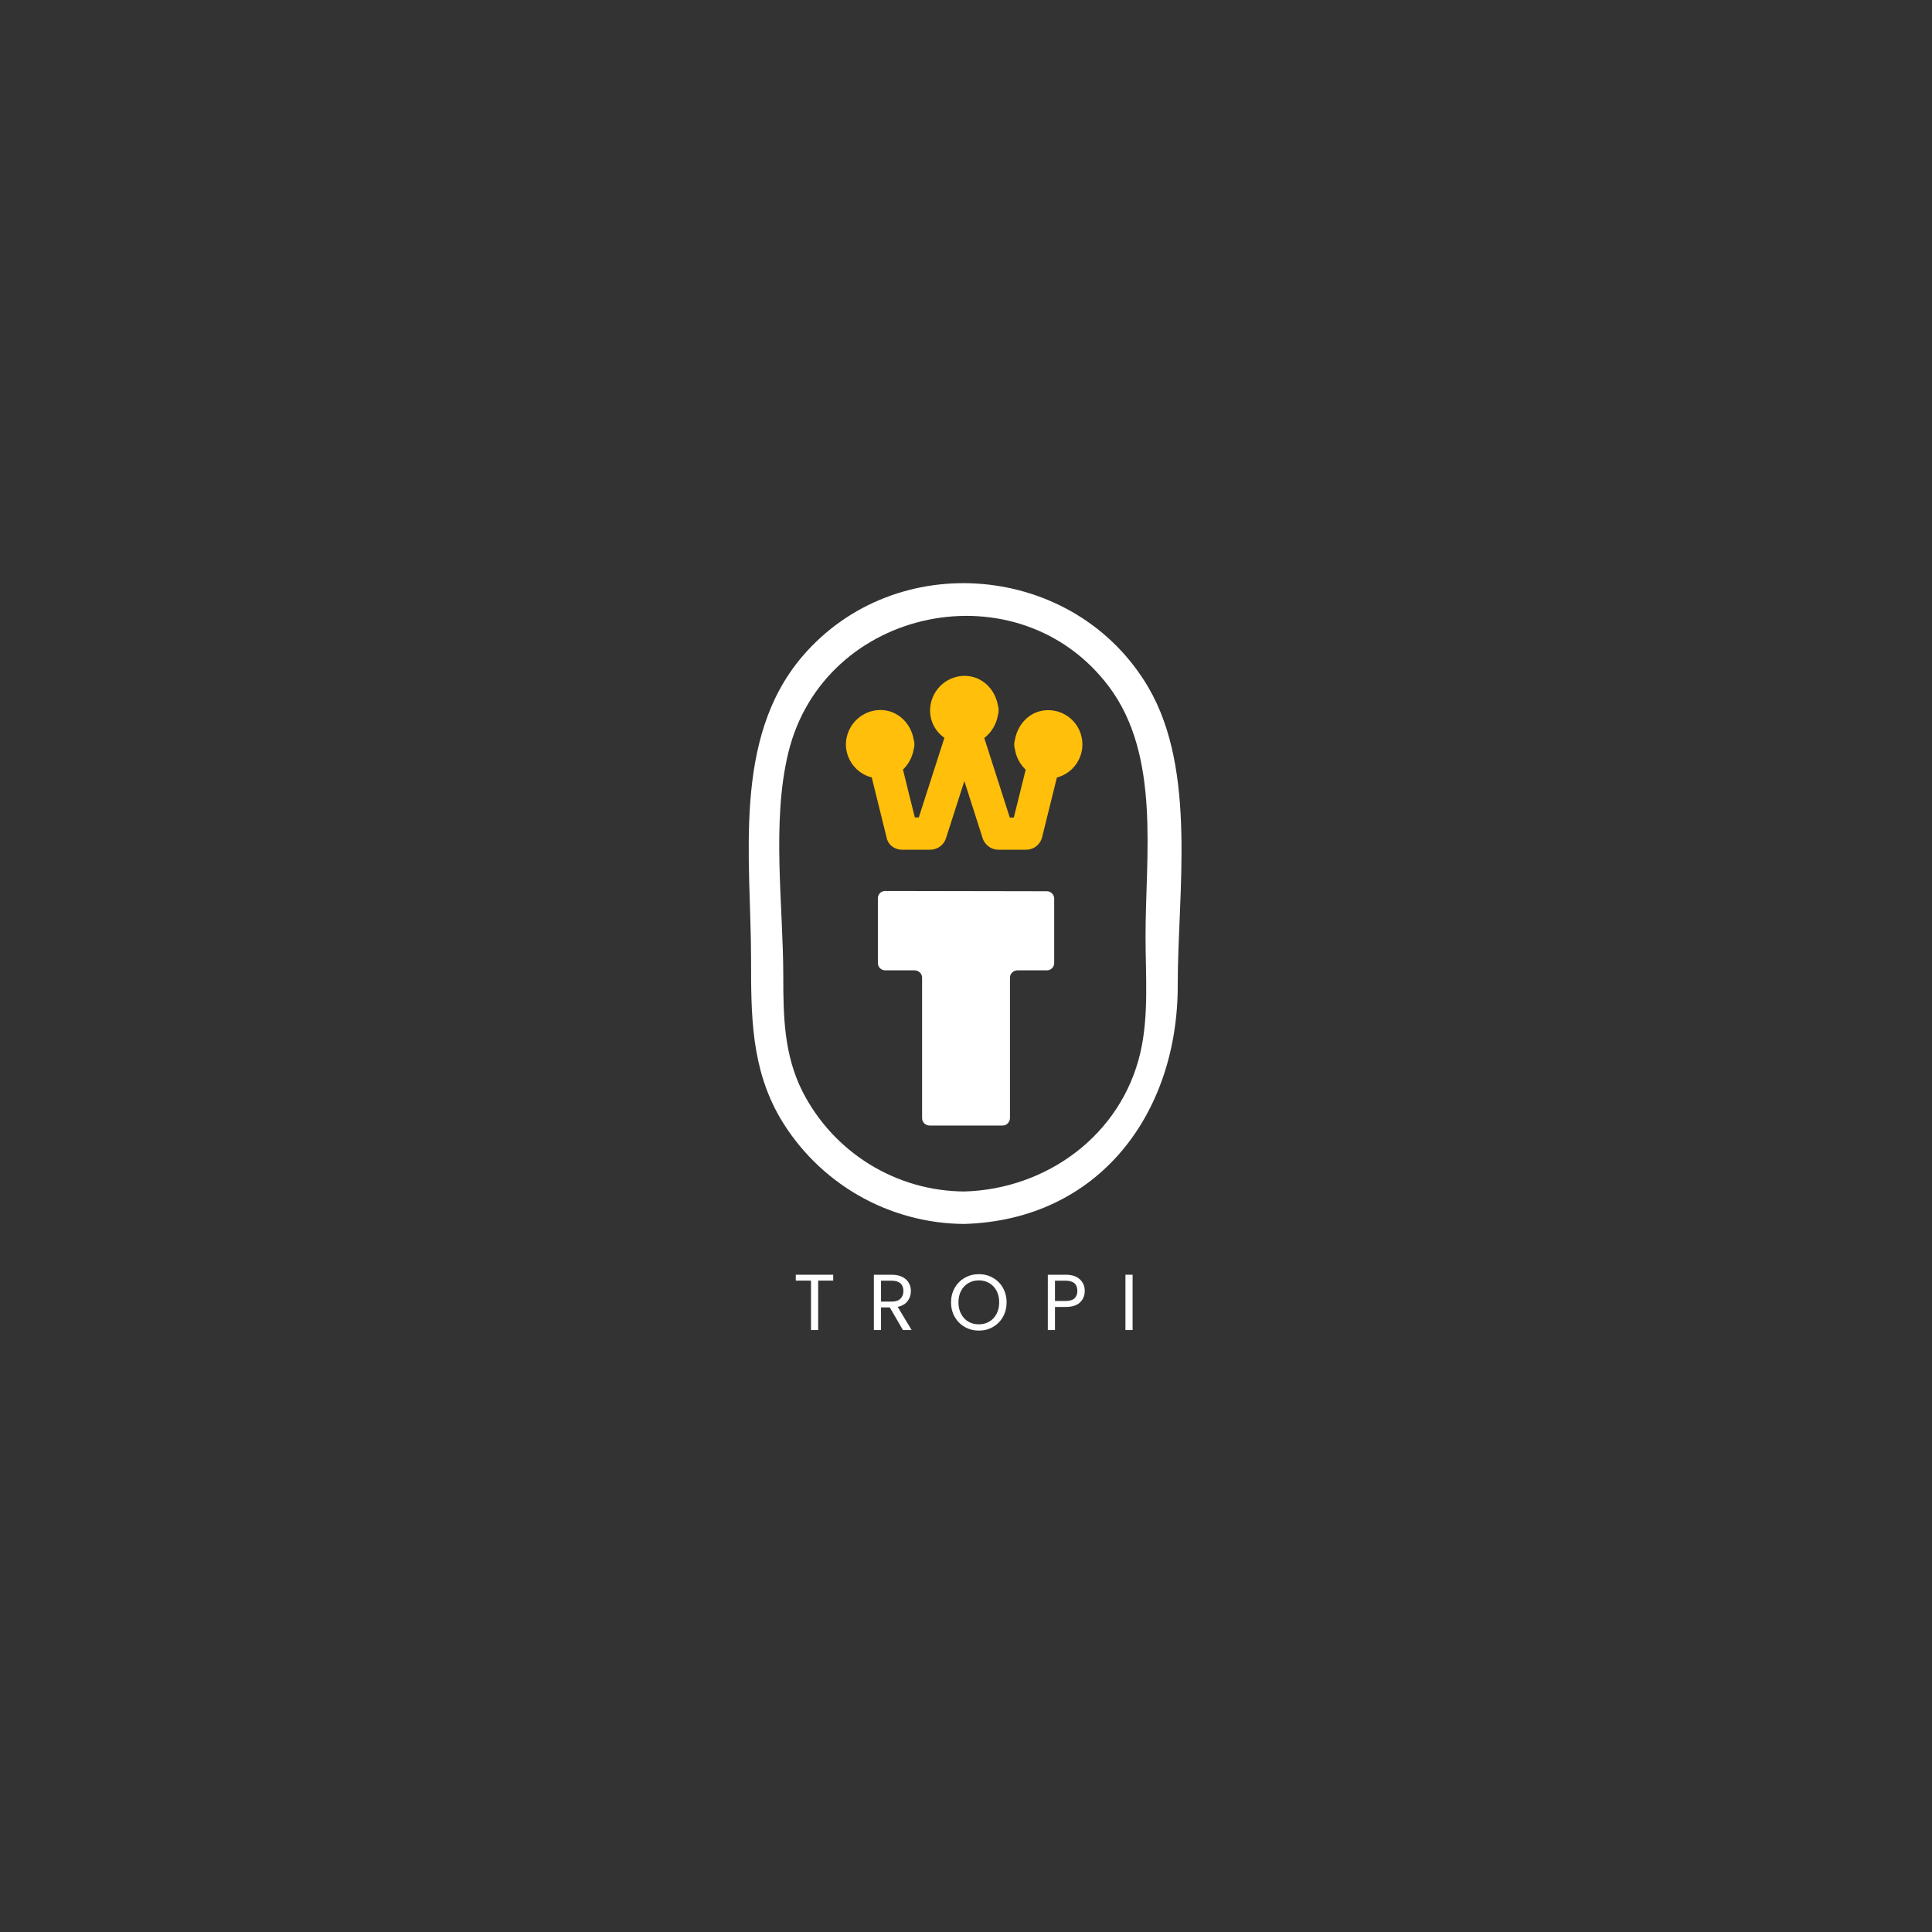 <svg xmlns="http://www.w3.org/2000/svg" xmlns:xlink="http://www.w3.org/1999/xlink" width="500" zoomAndPan="magnify" viewBox="0 0 375 375" height="500" preserveAspectRatio="xMidYMid meet" version="1.0"><rect x="0" y="0" width="375" height="375" fill="#333333" stroke="none"/><defs><g/><clipPath id="id1"><path d="M 145.332 113.129 L 229.332 113.129 L 229.332 237.629 L 145.332 237.629 Z M 145.332 113.129 " clip-rule="nonzero"/></clipPath></defs><path fill="#ffbf0a" d="M 203.707 137.848 C 200.207 137.691 197.57 140.344 196.996 143.59 C 196.898 143.887 196.852 144.191 196.859 144.504 C 196.855 144.812 196.898 145.113 196.988 145.406 C 197.246 146.969 197.945 148.297 199.086 149.395 C 198.32 152.492 197.551 155.59 196.781 158.691 L 196.004 158.691 L 191.047 143.25 C 191.754 142.703 192.332 142.043 192.789 141.273 C 193.246 140.508 193.547 139.684 193.695 138.801 C 193.797 138.492 193.844 138.172 193.832 137.848 C 193.84 137.539 193.797 137.242 193.703 136.953 C 193.145 133.746 190.613 131.18 187.18 131.18 C 186.742 131.184 186.312 131.23 185.887 131.32 C 185.461 131.41 185.047 131.539 184.645 131.711 C 184.246 131.879 183.863 132.086 183.504 132.328 C 183.141 132.574 182.809 132.848 182.5 133.156 C 182.191 133.465 181.918 133.801 181.672 134.164 C 181.43 134.523 181.223 134.906 181.055 135.309 C 180.887 135.711 180.758 136.125 180.668 136.551 C 180.578 136.98 180.531 137.41 180.523 137.848 C 180.52 138.918 180.762 139.926 181.254 140.875 C 181.746 141.824 182.43 142.602 183.309 143.211 C 181.652 148.367 179.992 153.52 178.336 158.664 L 177.574 158.664 C 176.789 155.57 176.02 152.473 175.27 149.375 C 176.395 148.273 177.09 146.945 177.355 145.391 C 177.453 145.094 177.496 144.789 177.488 144.477 C 177.5 144.172 177.457 143.871 177.359 143.582 C 176.805 140.383 174.273 137.809 170.836 137.809 C 170.402 137.812 169.969 137.863 169.543 137.949 C 169.117 138.039 168.703 138.168 168.305 138.34 C 167.902 138.508 167.523 138.715 167.16 138.961 C 166.801 139.203 166.465 139.48 166.156 139.789 C 165.852 140.098 165.574 140.43 165.332 140.793 C 165.09 141.156 164.883 141.535 164.715 141.938 C 164.543 142.34 164.414 142.754 164.324 143.184 C 164.234 143.609 164.188 144.039 164.184 144.477 C 164.188 145.215 164.312 145.934 164.555 146.633 C 164.801 147.328 165.148 147.969 165.602 148.551 C 166.055 149.129 166.59 149.625 167.207 150.027 C 167.824 150.43 168.492 150.723 169.207 150.906 C 170.176 154.801 171.145 158.707 172.109 162.637 C 172.203 163.082 172.395 163.477 172.68 163.828 C 172.969 164.18 173.32 164.449 173.734 164.629 C 174.176 164.836 174.641 164.938 175.129 164.934 L 180.621 164.934 C 180.961 164.926 181.293 164.863 181.613 164.75 C 181.934 164.637 182.23 164.48 182.5 164.273 C 182.77 164.066 183.004 163.824 183.199 163.543 C 183.391 163.266 183.539 162.961 183.637 162.637 C 184.816 158.961 185.996 155.285 187.18 151.605 L 190.711 162.637 C 190.812 162.961 190.957 163.266 191.152 163.543 C 191.348 163.824 191.578 164.066 191.848 164.273 C 192.121 164.48 192.414 164.637 192.738 164.75 C 193.059 164.863 193.387 164.926 193.727 164.934 L 199.223 164.934 C 199.562 164.93 199.895 164.871 200.219 164.762 C 200.539 164.648 200.836 164.492 201.109 164.285 C 201.379 164.078 201.613 163.832 201.805 163.551 C 202 163.27 202.145 162.965 202.238 162.637 C 203.211 158.742 204.18 154.836 205.145 150.914 C 205.527 150.812 205.895 150.68 206.254 150.512 C 206.613 150.348 206.953 150.152 207.273 149.922 C 207.598 149.695 207.898 149.441 208.176 149.16 C 208.453 148.879 208.703 148.578 208.926 148.25 C 209.152 147.926 209.344 147.582 209.508 147.223 C 209.668 146.863 209.797 146.488 209.895 146.105 C 209.992 145.723 210.051 145.332 210.078 144.938 C 210.105 144.543 210.098 144.152 210.055 143.758 C 210.012 143.363 209.934 142.98 209.82 142.602 C 209.711 142.219 209.566 141.855 209.387 141.5 C 209.211 141.148 209.004 140.812 208.766 140.496 C 208.531 140.18 208.266 139.887 207.977 139.617 C 207.688 139.352 207.379 139.109 207.047 138.895 C 206.715 138.68 206.367 138.5 206 138.348 C 205.637 138.195 205.262 138.078 204.879 137.996 C 204.492 137.91 204.102 137.863 203.707 137.848 Z M 203.707 137.848 " fill-opacity="1" fill-rule="nonzero"/><g clip-path="url(#id1)"><path fill="#ffffff" d="M 222.918 133.461 C 208.754 109.23 173.879 106.098 155.684 127.469 C 142.094 143.457 145.781 166.754 145.781 186.23 C 145.781 197.02 145.781 207.316 151.434 217.016 C 152.348 218.566 153.359 220.051 154.469 221.469 C 155.574 222.891 156.77 224.234 158.051 225.5 C 159.328 226.766 160.684 227.941 162.117 229.031 C 163.547 230.121 165.043 231.117 166.605 232.012 C 168.164 232.91 169.773 233.703 171.434 234.391 C 173.098 235.078 174.797 235.656 176.531 236.125 C 178.27 236.594 180.027 236.949 181.809 237.191 C 183.59 237.43 185.379 237.559 187.18 237.566 C 213.336 236.781 228.598 216.105 228.598 191.309 C 228.566 173.32 232.391 149.68 222.918 133.461 Z M 221.336 204.352 C 217.609 220.328 203.164 230.812 187.18 231.266 C 185.559 231.258 183.949 231.137 182.348 230.906 C 180.75 230.68 179.168 230.34 177.613 229.895 C 176.059 229.449 174.543 228.898 173.062 228.242 C 171.582 227.59 170.152 226.836 168.773 225.988 C 167.398 225.137 166.082 224.195 164.836 223.168 C 163.586 222.137 162.41 221.027 161.312 219.836 C 160.215 218.645 159.203 217.383 158.277 216.055 C 157.352 214.727 156.52 213.34 155.781 211.895 C 152.172 204.758 152.035 197.273 152.035 189.527 C 152.035 175.754 149.73 159.617 153.012 146.098 C 159.918 117.684 197.816 109.949 215.293 133.34 C 225.266 146.703 222.348 165.984 222.348 181.723 C 222.348 189.098 223.031 197.105 221.336 204.352 Z M 221.336 204.352 " fill-opacity="1" fill-rule="nonzero"/></g><g fill="#ffffff" fill-opacity="1"><g transform="translate(168.973, 218.47)"><g><path d="M 11.484 0 L 25.641 0 C 26.434 0 27.062 -0.684 27.062 -1.477 L 27.062 -28.711 C 27.062 -29.504 27.742 -30.129 28.539 -30.129 L 34.223 -30.129 C 35.02 -30.129 35.645 -30.754 35.645 -31.551 L 35.645 -44.059 C 35.645 -44.797 35.02 -45.48 34.223 -45.48 L 2.844 -45.535 C 2.047 -45.535 1.422 -44.91 1.422 -44.117 L 1.422 -31.551 C 1.422 -30.754 2.047 -30.129 2.844 -30.129 L 8.527 -30.129 C 9.324 -30.129 10.004 -29.504 10.004 -28.711 L 10.004 -1.422 C 10.004 -0.625 10.688 0 11.484 0 Z M 11.484 0 "/></g></g></g><g fill="#ffffff" fill-opacity="1"><g transform="translate(153.946, 258.159)"><g><path d="M 7.781 -10.734 L 7.781 -9.594 L 4.859 -9.594 L 4.859 0 L 3.469 0 L 3.469 -9.594 L 0.516 -9.594 L 0.516 -10.734 Z M 7.781 -10.734 "/></g></g></g><g fill="#ffffff" fill-opacity="1"><g transform="translate(168.428, 258.159)"><g><path d="M 6.828 0 L 4.281 -4.391 L 2.578 -4.391 L 2.578 0 L 1.188 0 L 1.188 -10.734 L 4.641 -10.734 C 5.453 -10.734 6.141 -10.594 6.703 -10.312 C 7.266 -10.031 7.68 -9.656 7.953 -9.188 C 8.234 -8.719 8.375 -8.18 8.375 -7.578 C 8.375 -6.836 8.16 -6.18 7.734 -5.609 C 7.305 -5.047 6.664 -4.676 5.812 -4.5 L 8.516 0 Z M 2.578 -5.516 L 4.641 -5.516 C 5.398 -5.516 5.969 -5.703 6.344 -6.078 C 6.727 -6.453 6.922 -6.953 6.922 -7.578 C 6.922 -8.211 6.734 -8.703 6.359 -9.047 C 5.984 -9.398 5.41 -9.578 4.641 -9.578 L 2.578 -9.578 Z M 2.578 -5.516 "/></g></g></g><g fill="#ffffff" fill-opacity="1"><g transform="translate(183.941, 258.159)"><g><path d="M 6.047 0.109 C 5.055 0.109 4.148 -0.125 3.328 -0.594 C 2.504 -1.062 1.852 -1.711 1.375 -2.547 C 0.895 -3.379 0.656 -4.32 0.656 -5.375 C 0.656 -6.414 0.895 -7.352 1.375 -8.188 C 1.852 -9.031 2.504 -9.68 3.328 -10.141 C 4.148 -10.609 5.055 -10.844 6.047 -10.844 C 7.055 -10.844 7.969 -10.609 8.781 -10.141 C 9.602 -9.68 10.25 -9.035 10.719 -8.203 C 11.195 -7.367 11.438 -6.426 11.438 -5.375 C 11.438 -4.312 11.195 -3.363 10.719 -2.531 C 10.25 -1.707 9.602 -1.062 8.781 -0.594 C 7.969 -0.125 7.055 0.109 6.047 0.109 Z M 6.047 -1.109 C 6.797 -1.109 7.469 -1.281 8.062 -1.625 C 8.664 -1.977 9.141 -2.477 9.484 -3.125 C 9.828 -3.77 10 -4.52 10 -5.375 C 10 -6.238 9.828 -6.988 9.484 -7.625 C 9.141 -8.27 8.672 -8.766 8.078 -9.109 C 7.484 -9.461 6.805 -9.641 6.047 -9.641 C 5.285 -9.641 4.609 -9.461 4.016 -9.109 C 3.422 -8.766 2.953 -8.27 2.609 -7.625 C 2.266 -6.988 2.094 -6.238 2.094 -5.375 C 2.094 -4.52 2.266 -3.77 2.609 -3.125 C 2.953 -2.477 3.422 -1.977 4.016 -1.625 C 4.617 -1.281 5.297 -1.109 6.047 -1.109 Z M 6.047 -1.109 "/></g></g></g><g fill="#ffffff" fill-opacity="1"><g transform="translate(202.192, 258.159)"><g><path d="M 8.359 -7.594 C 8.359 -6.695 8.051 -5.953 7.438 -5.359 C 6.832 -4.773 5.898 -4.484 4.641 -4.484 L 2.578 -4.484 L 2.578 0 L 1.188 0 L 1.188 -10.734 L 4.641 -10.734 C 5.859 -10.734 6.781 -10.438 7.406 -9.844 C 8.039 -9.258 8.359 -8.508 8.359 -7.594 Z M 4.641 -5.641 C 5.422 -5.641 5.992 -5.805 6.359 -6.141 C 6.734 -6.484 6.922 -6.969 6.922 -7.594 C 6.922 -8.914 6.16 -9.578 4.641 -9.578 L 2.578 -9.578 L 2.578 -5.641 Z M 4.641 -5.641 "/></g></g></g><g fill="#ffffff" fill-opacity="1"><g transform="translate(217.259, 258.159)"><g><path d="M 2.578 -10.734 L 2.578 0 L 1.188 0 L 1.188 -10.734 Z M 2.578 -10.734 "/></g></g></g></svg>